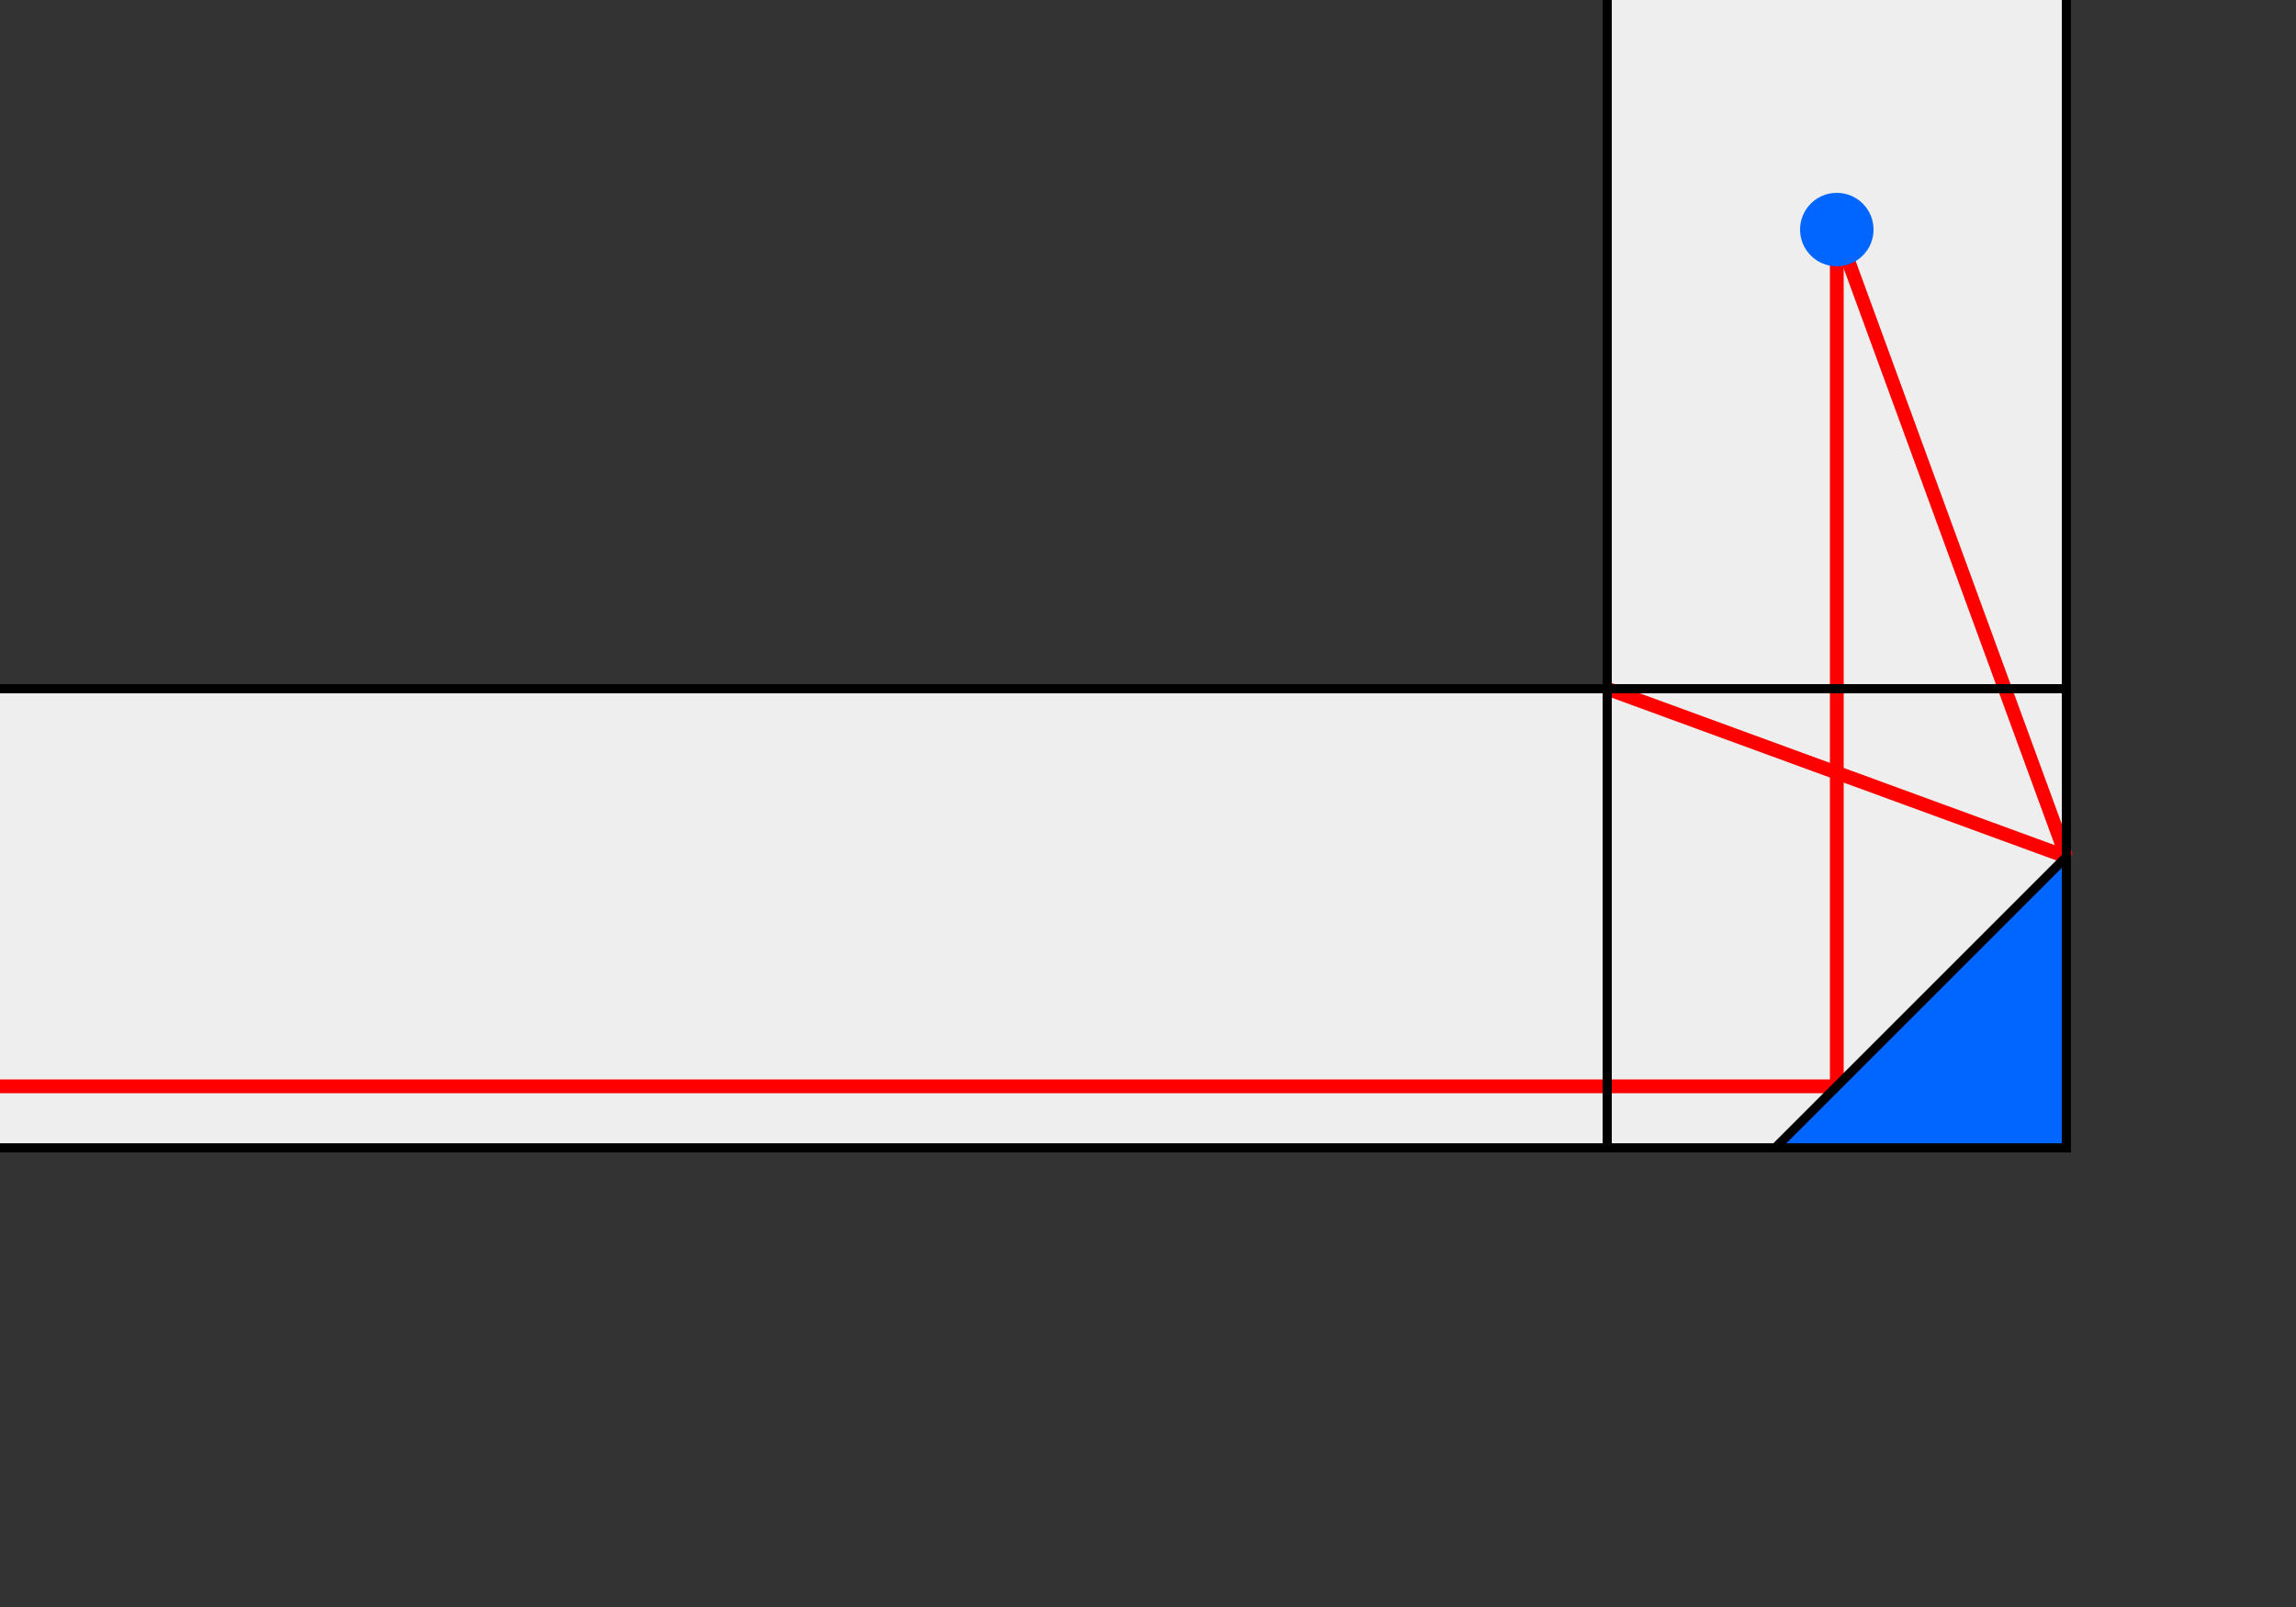 <?xml version="1.0" encoding="UTF-8"?>
<svg version="1.1" xmlns="http://www.w3.org/2000/svg" width="500"
     height="350" viewBox="-0.5 -0.5 5 3.5">
  <rect x="-0.5" y="-0.5" width="5" height="3.5" fill="#333333" stroke="none"/>
  <g transform="translate(4,2) scale(-1,-1)">
    <rect x1="0" y1="0" width="5" height="1" stroke="none" fill="#eee"/>
    <rect x1="0" y1="1" width="1" height="3" stroke="none" fill="#eee"/>
    <line x1="0.5" y1="2" x2="0" y2="0.634" stroke="red" stroke-width="0.03"/>
    <line x1="1" y1="1" x2="0" y2="0.634" stroke="red" stroke-width="0.03"/>
    <line x1="0.5" y1="2" x2="0.5" y2="0.134" stroke="red" stroke-width="0.03"/>
    <line x1="5" y1="0.134" x2="0.5" y2="0.134" stroke="red" stroke-width="0.03"/>
    <line x1="0" y1="0" x2="5" y2="0" stroke="black" stroke-width="0.02"/>
    <line x1="0" y1="0" x2="0" y2="3" stroke="black" stroke-width="0.02"/>
    <line x1="0" y1="1" x2="5" y2="1" stroke="black" stroke-width="0.02"/>
    <line x1="1" y1="0" x2="1" y2="3" stroke="black" stroke-width="0.02"/>
    <circle cx="0.5" cy="2" r="0.08" fill="#06f"/>
    <polygon points="0.634,0 0,0.634 0,0" stroke="black" stroke-width="0.02" fill="#06f"/>
  </g>
</svg>
